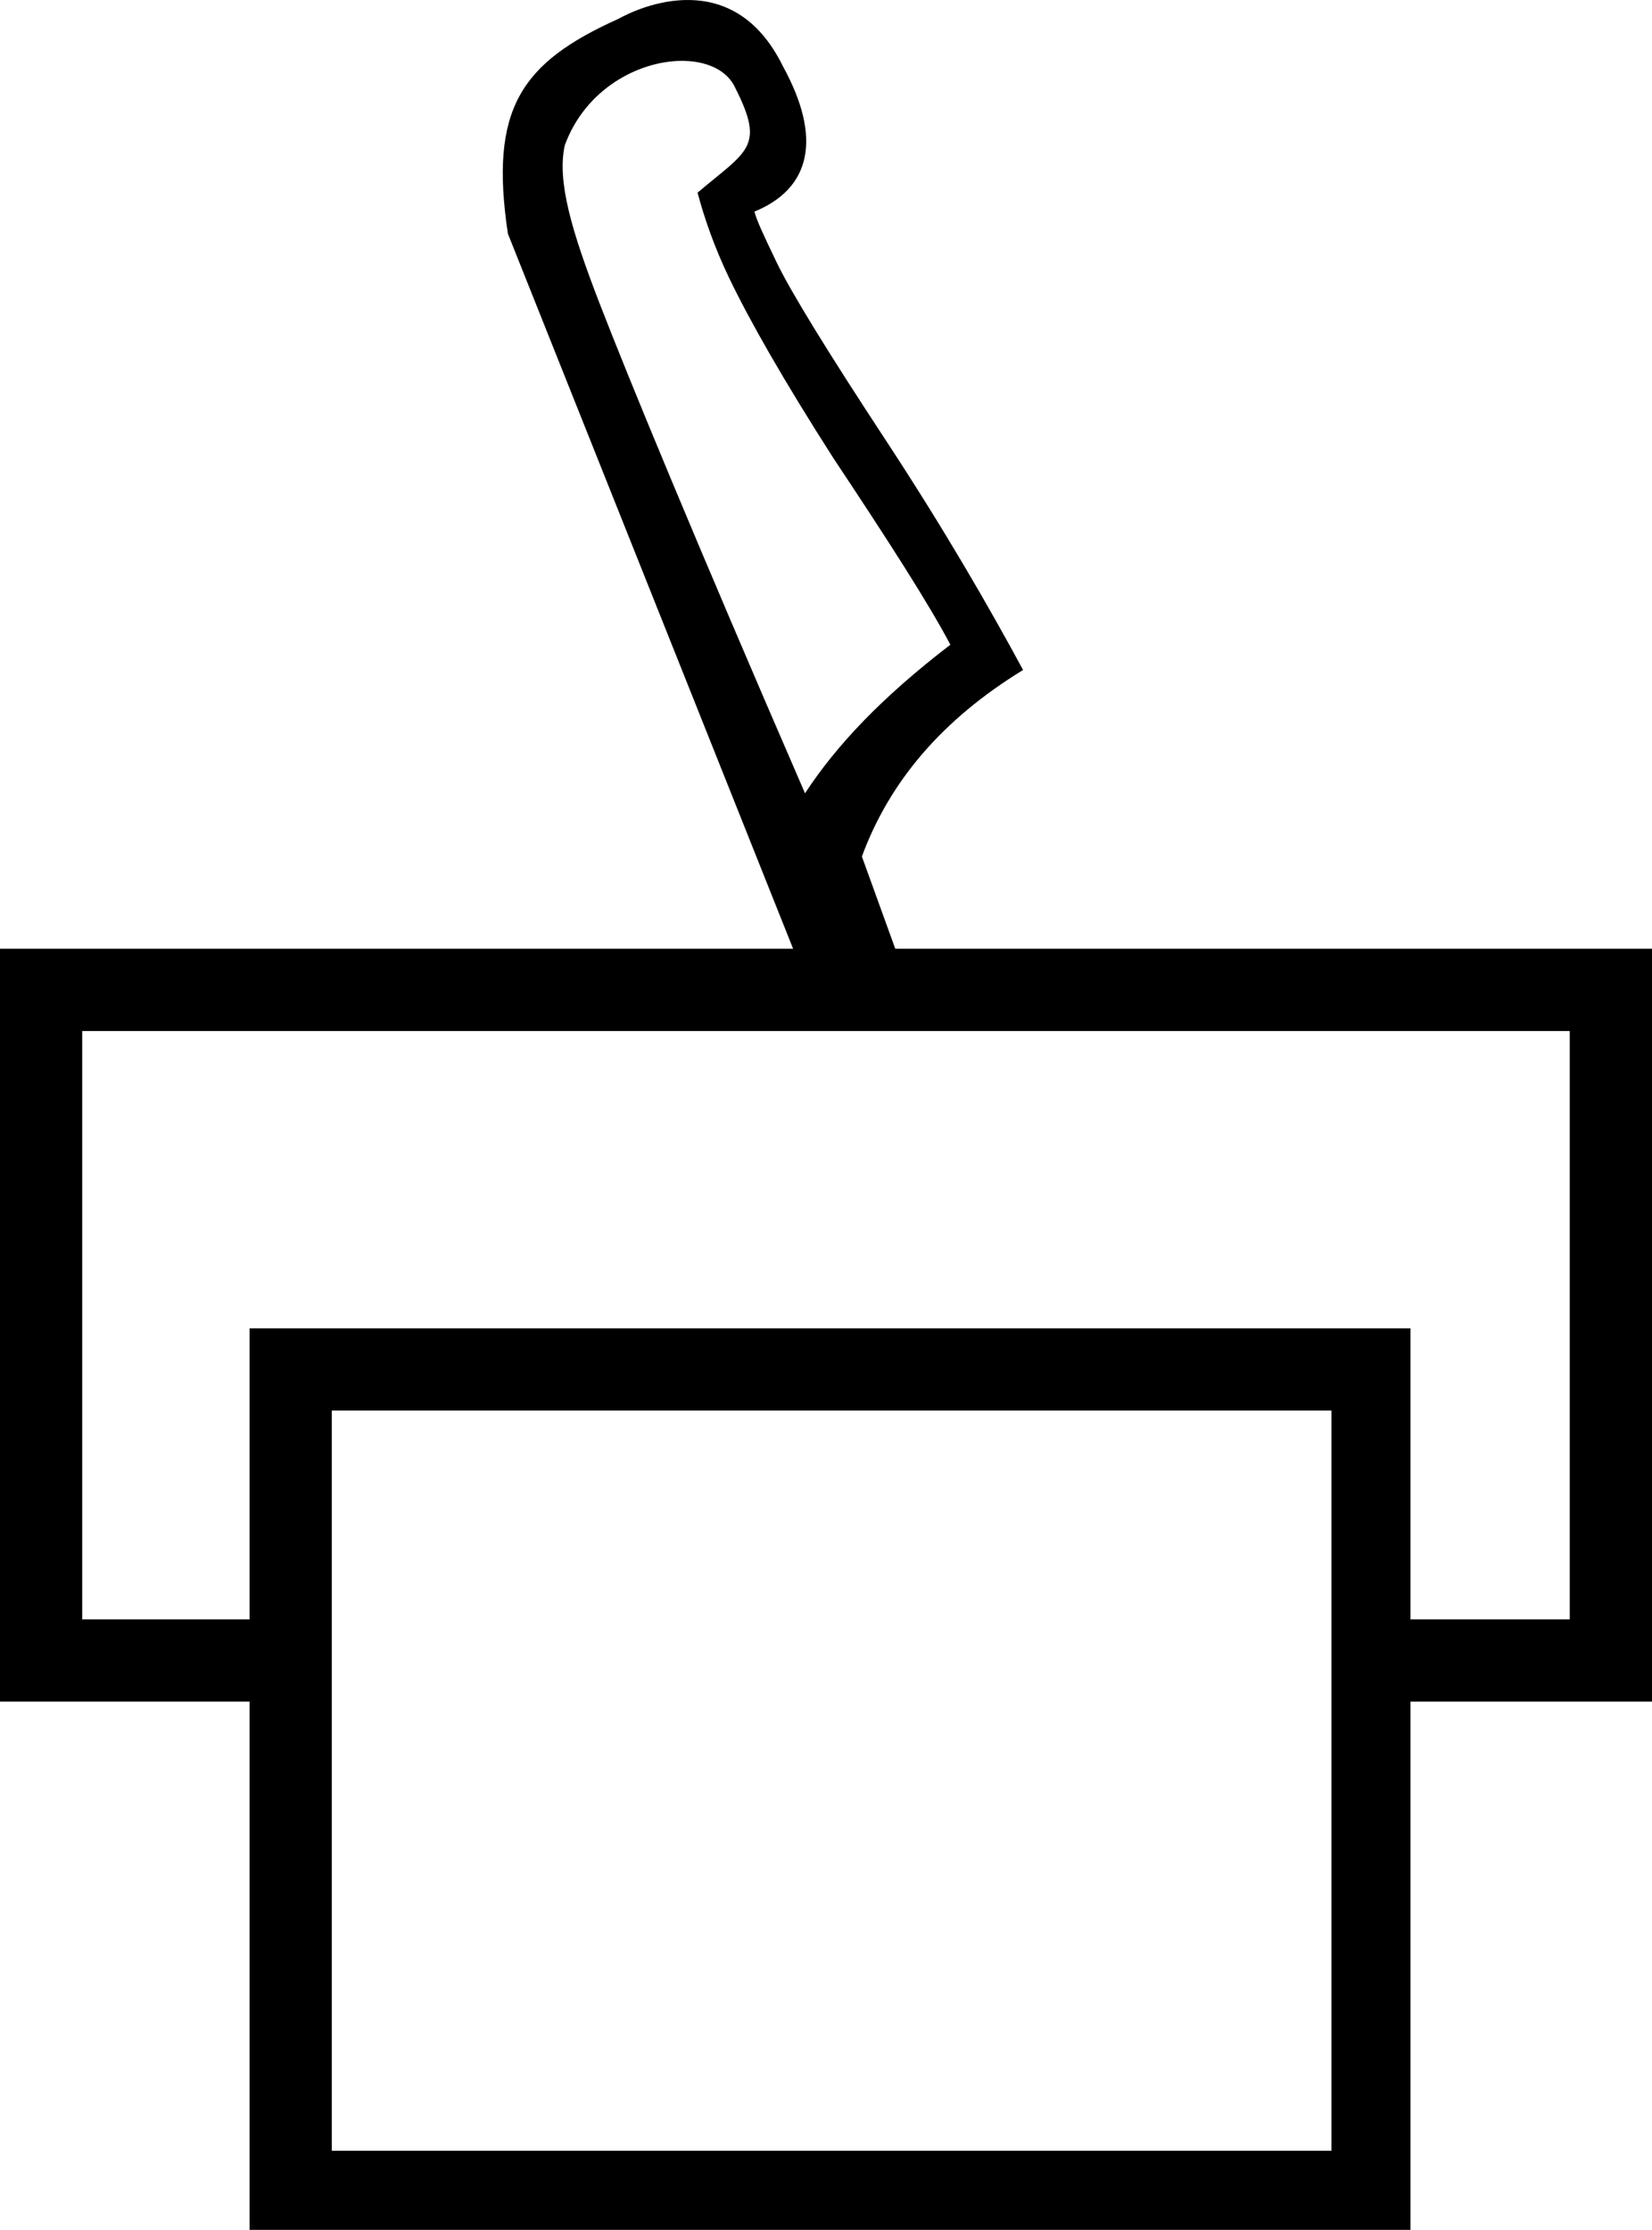 <?xml version="1.0" encoding="UTF-8" standalone="no"?>
<!-- Created with Inkscape (http://www.inkscape.org/) -->
<svg
   xmlns:dc="http://purl.org/dc/elements/1.1/"
   xmlns:cc="http://creativecommons.org/ns#"
   xmlns:rdf="http://www.w3.org/1999/02/22-rdf-syntax-ns#"
   xmlns:svg="http://www.w3.org/2000/svg"
   xmlns="http://www.w3.org/2000/svg"
   xmlns:sodipodi="http://sodipodi.sourceforge.net/DTD/sodipodi-0.dtd"
   xmlns:inkscape="http://www.inkscape.org/namespaces/inkscape"
   width="1340.75"
   height="1809.365"
   id="svg2451"
   sodipodi:version="0.32"
   inkscape:version="0.46"
   version="1.0"
   sodipodi:docname="O145B.svg"
   inkscape:output_extension="org.inkscape.output.svg.inkscape">
  <defs
     id="defs2453">
    <inkscape:perspective
       sodipodi:type="inkscape:persp3d"
       inkscape:vp_x="0 : 526.18109 : 1"
       inkscape:vp_y="0 : 1000 : 0"
       inkscape:vp_z="744.09448 : 526.18109 : 1"
       inkscape:persp3d-origin="372.04724 : 350.78739 : 1"
       id="perspective2459" />
  </defs>
  <sodipodi:namedview
     id="base"
     pagecolor="#ffffff"
     bordercolor="#666666"
     borderopacity="1.0"
     inkscape:pageopacity="0.0"
     inkscape:pageshadow="2"
     inkscape:zoom="0.27781381"
     inkscape:cx="884.56587"
     inkscape:cy="900.26644"
     inkscape:document-units="px"
     inkscape:current-layer="layer1"
     showgrid="true"
     inkscape:window-width="1024"
     inkscape:window-height="708"
     inkscape:window-x="-4"
     inkscape:window-y="-4"
     showguides="true"
     inkscape:guide-bbox="true" />
  <g
     inkscape:label="Calque 1"
     inkscape:groupmode="layer"
     id="layer1"
     transform="translate(-216.781,1.053)">
    <path
       style="fill:#000000;stroke:none"
       d="M 216.781,768.781 L 216.781,1379.688 L 419.344,1379.688 L 419.344,1808.312 L 1361.5,1808.312 L 1361.5,1379.688 L 1557.531,1379.688 L 1557.531,768.781 L 943.375,768.781 L 916.281,693.938 C 938.646,633.211 981.347,582.82 1047.094,542.594 C 1019.214,490.975 983.331,428.865 936.812,357.906 C 887.883,283.547 858.208,235.02 847.031,211.719 C 835.855,188.417 831.005,177.959 829.062,170.656 C 874.698,151.939 884.395,111.294 852.156,52.656 C 811.805,-29.619 735.972,4.58 718.781,14.188 C 639.799,49.72 613.681,86.967 629,188.625 L 860.469,768.781 L 216.781,768.781 z M 769.25,48.344 C 789.779,48.08 807.116,55.643 813.688,70.625 C 837.903,118.535 823.19,121.154 782.906,155.281 C 788.734,177.191 797.092,200.616 808.562,224.531 C 825.033,258.87 852.726,307.539 893.188,370.75 C 937.941,438.03 970.624,488.926 988.094,522.094 C 932.751,564.49 895.79,603.45 870.125,642.656 C 780.822,436.952 725.91,303.43 703.375,245.062 C 680.84,186.695 668.693,146.112 675.156,116.812 C 691.951,70.983 735.035,48.784 769.25,48.344 z M 283.5,835.531 L 1490.781,835.531 L 1490.781,1312.938 L 1361.5,1312.938 L 1361.5,1076.812 L 419.344,1076.812 L 419.344,1312.938 L 283.5,1312.938 L 283.5,835.531 z M 486.062,1143.531 L 1297.344,1143.531 L 1297.344,1744.156 L 486.062,1744.156 L 486.062,1143.531 z"
       id="path2385"
       sodipodi:nodetypes="ccccccccccccscccccccccscccscccccccccccccccc" />
  </g>
</svg>
